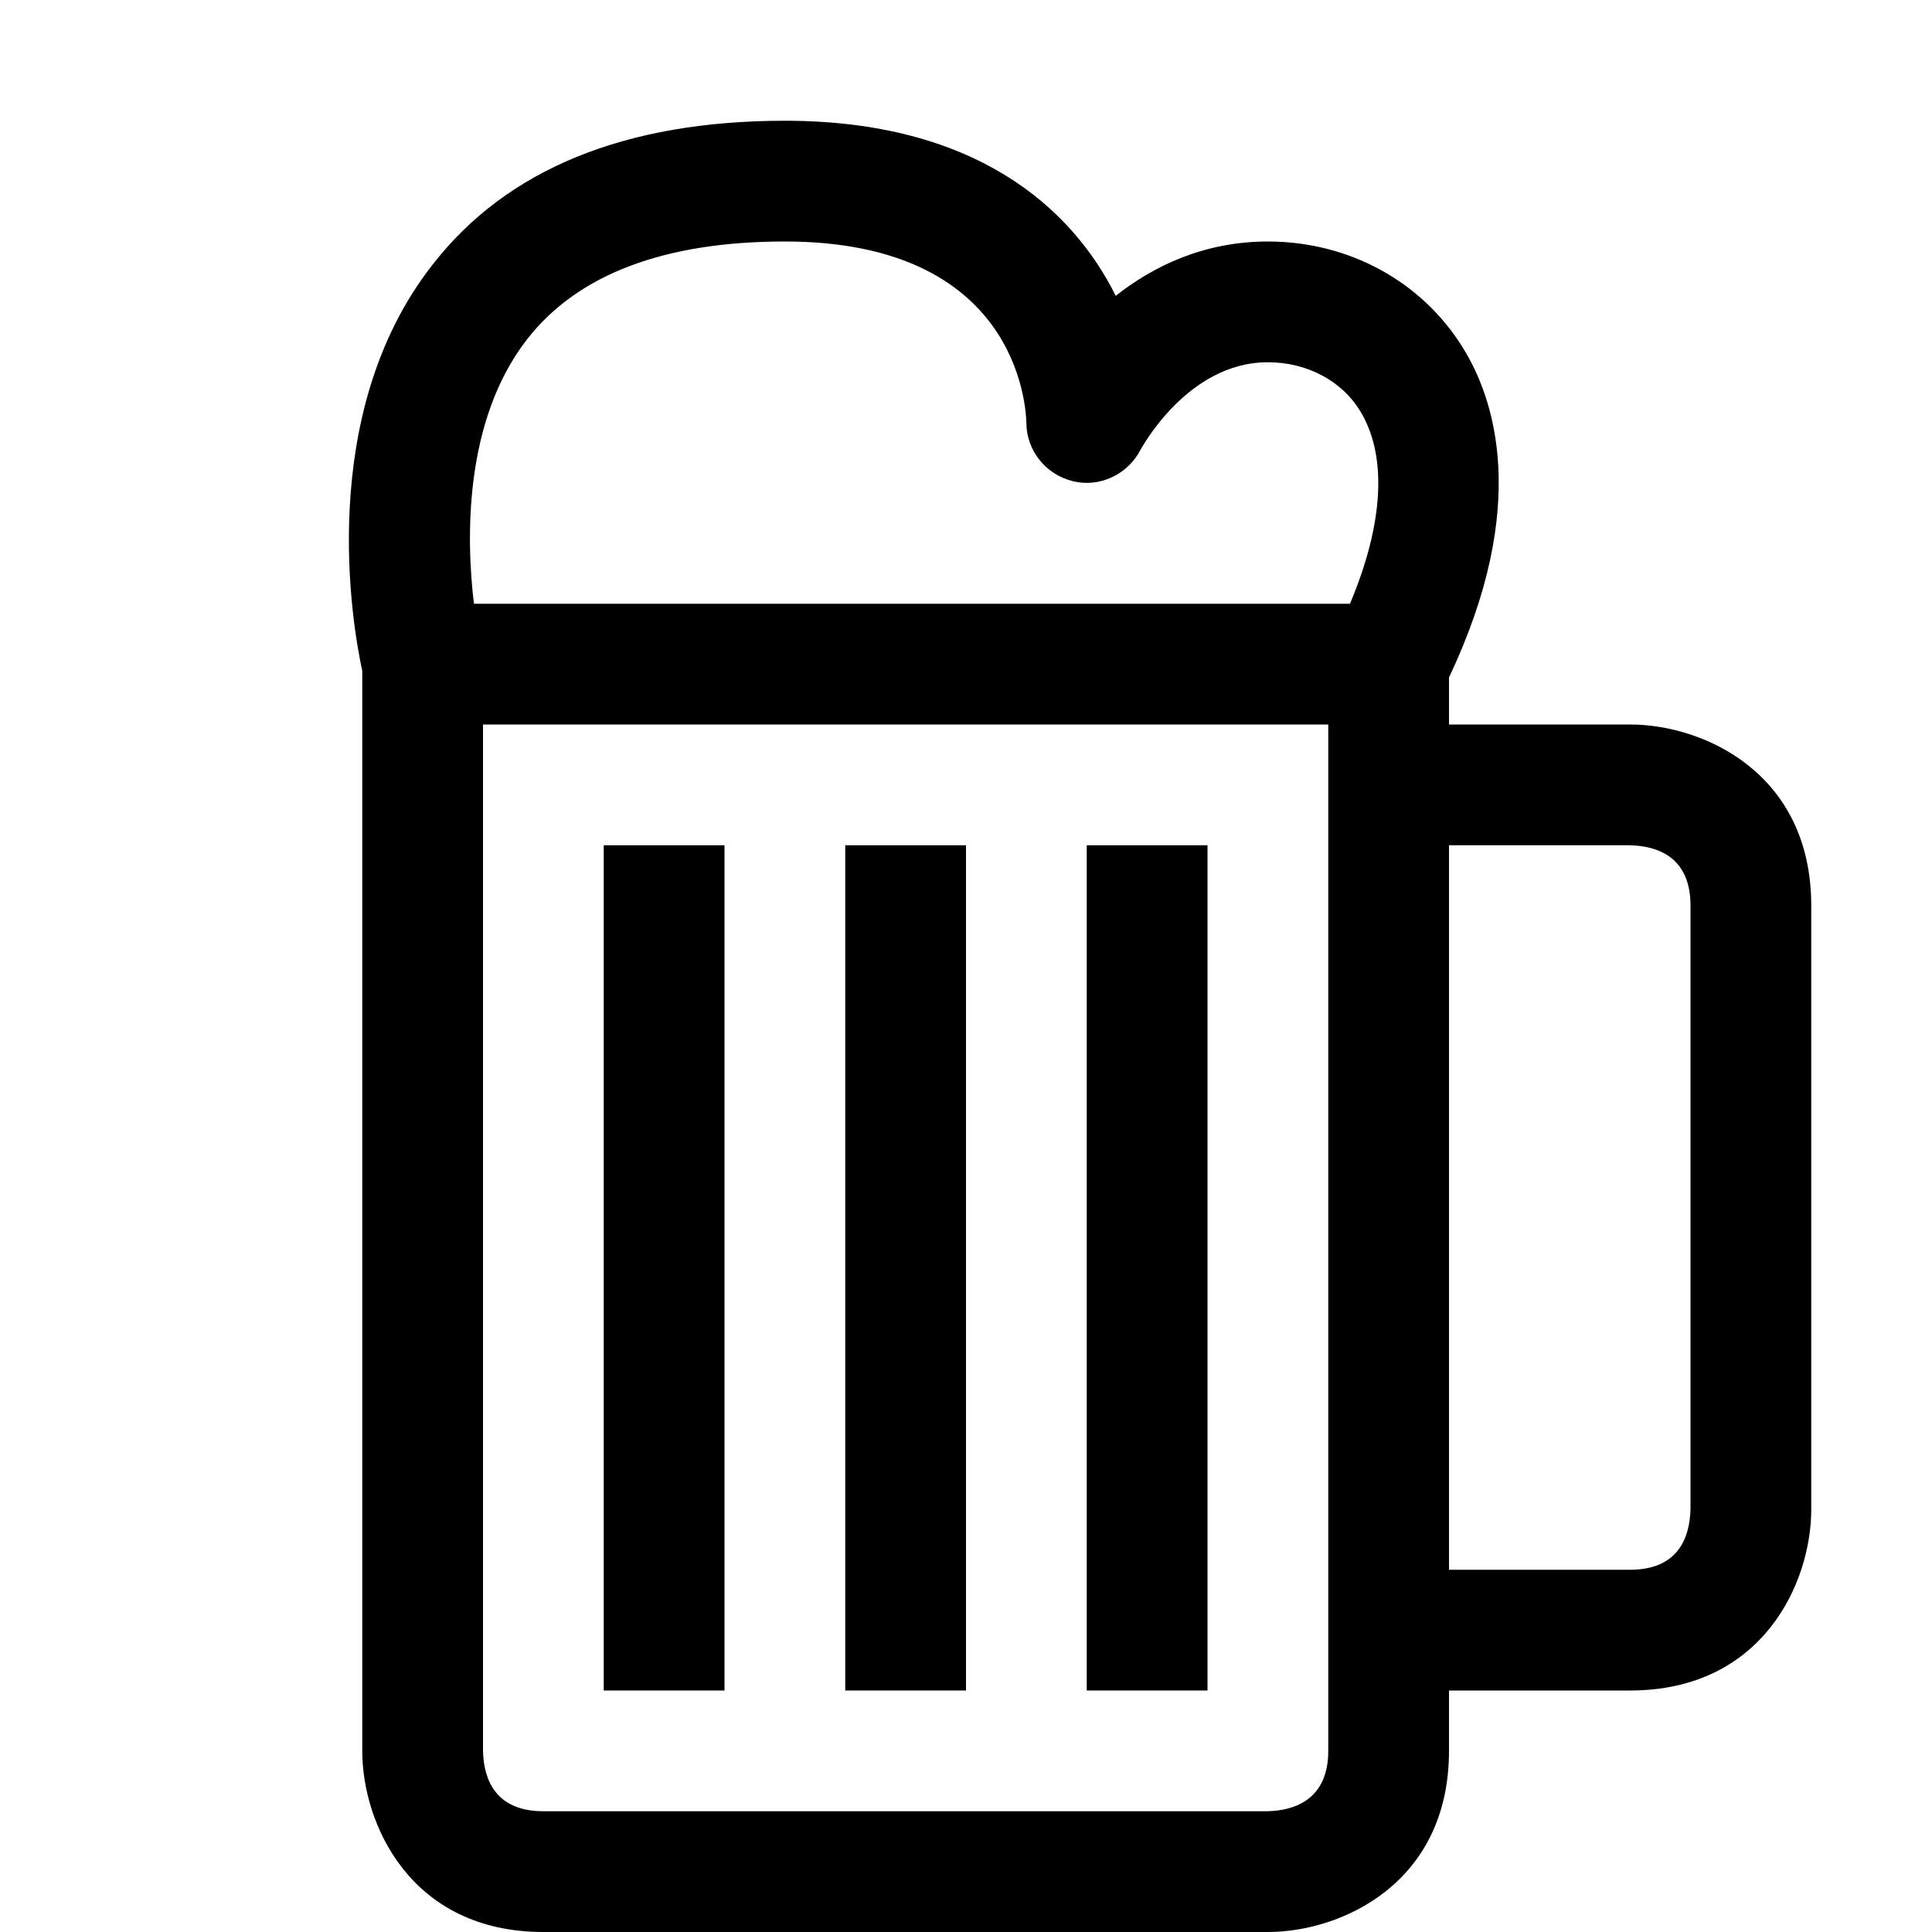 <?xml version="1.0" encoding="utf-8"?>
<!-- Generator: Adobe Illustrator 16.0.0, SVG Export Plug-In . SVG Version: 6.00 Build 0)  -->
<svg xmlns="http://www.w3.org/2000/svg" xmlns:xlink="http://www.w3.org/1999/xlink" version="1.1" id="2573246449_Capa_1_grid" x="0px" y="0px" width="32px" height="32px" viewBox="0 0 32 32" enable-background="new 0 0 32 32" xml:space="preserve">
<g>
	<path d="M27,12h-3v-0.78c1.36-2.87,0.74-4.64,0.23-5.46C23.55,4.66,22.34,4,21,4c-1.06,0-1.9,0.41-2.52,0.9   C17.75,3.43,16.14,2,13,2c-2.64,0-4.61,0.8-5.84,2.39C5.22,6.87,5.84,10.38,6,11.11V29c0,1.21,0.8,3,3,3h12c1.21,0,3-0.8,3-3v-1h3   c2.2,0,3-1.79,3-3V15C30,12.8,28.21,12,27,12z M22,29c0,0.8-0.55,0.99-1.01,1H9c-0.81,0-0.99-0.55-1-1V12h14V29z M22.36,10H7.85   C7.72,8.93,7.68,6.97,8.73,5.62C9.57,4.54,11.01,4,13,4c3.83,0,3.99,2.7,4,3c0,0.46,0.32,0.86,0.77,0.97   c0.44,0.11,0.91-0.11,1.12-0.52C18.9,7.44,19.66,6,21,6c0.64,0,1.22,0.3,1.53,0.81C22.98,7.55,22.92,8.67,22.36,10z M28,24.99   C27.99,25.45,27.81,26,27,26h-3V14h2.99c0.46,0.01,1.01,0.19,1.01,1V24.99z"/>
	<rect x="10" y="14" width="2" height="14"/>
	<rect x="14" y="14" width="2" height="14"/>
	<rect x="18" y="14" width="2" height="14"/>
</g>
</svg>
